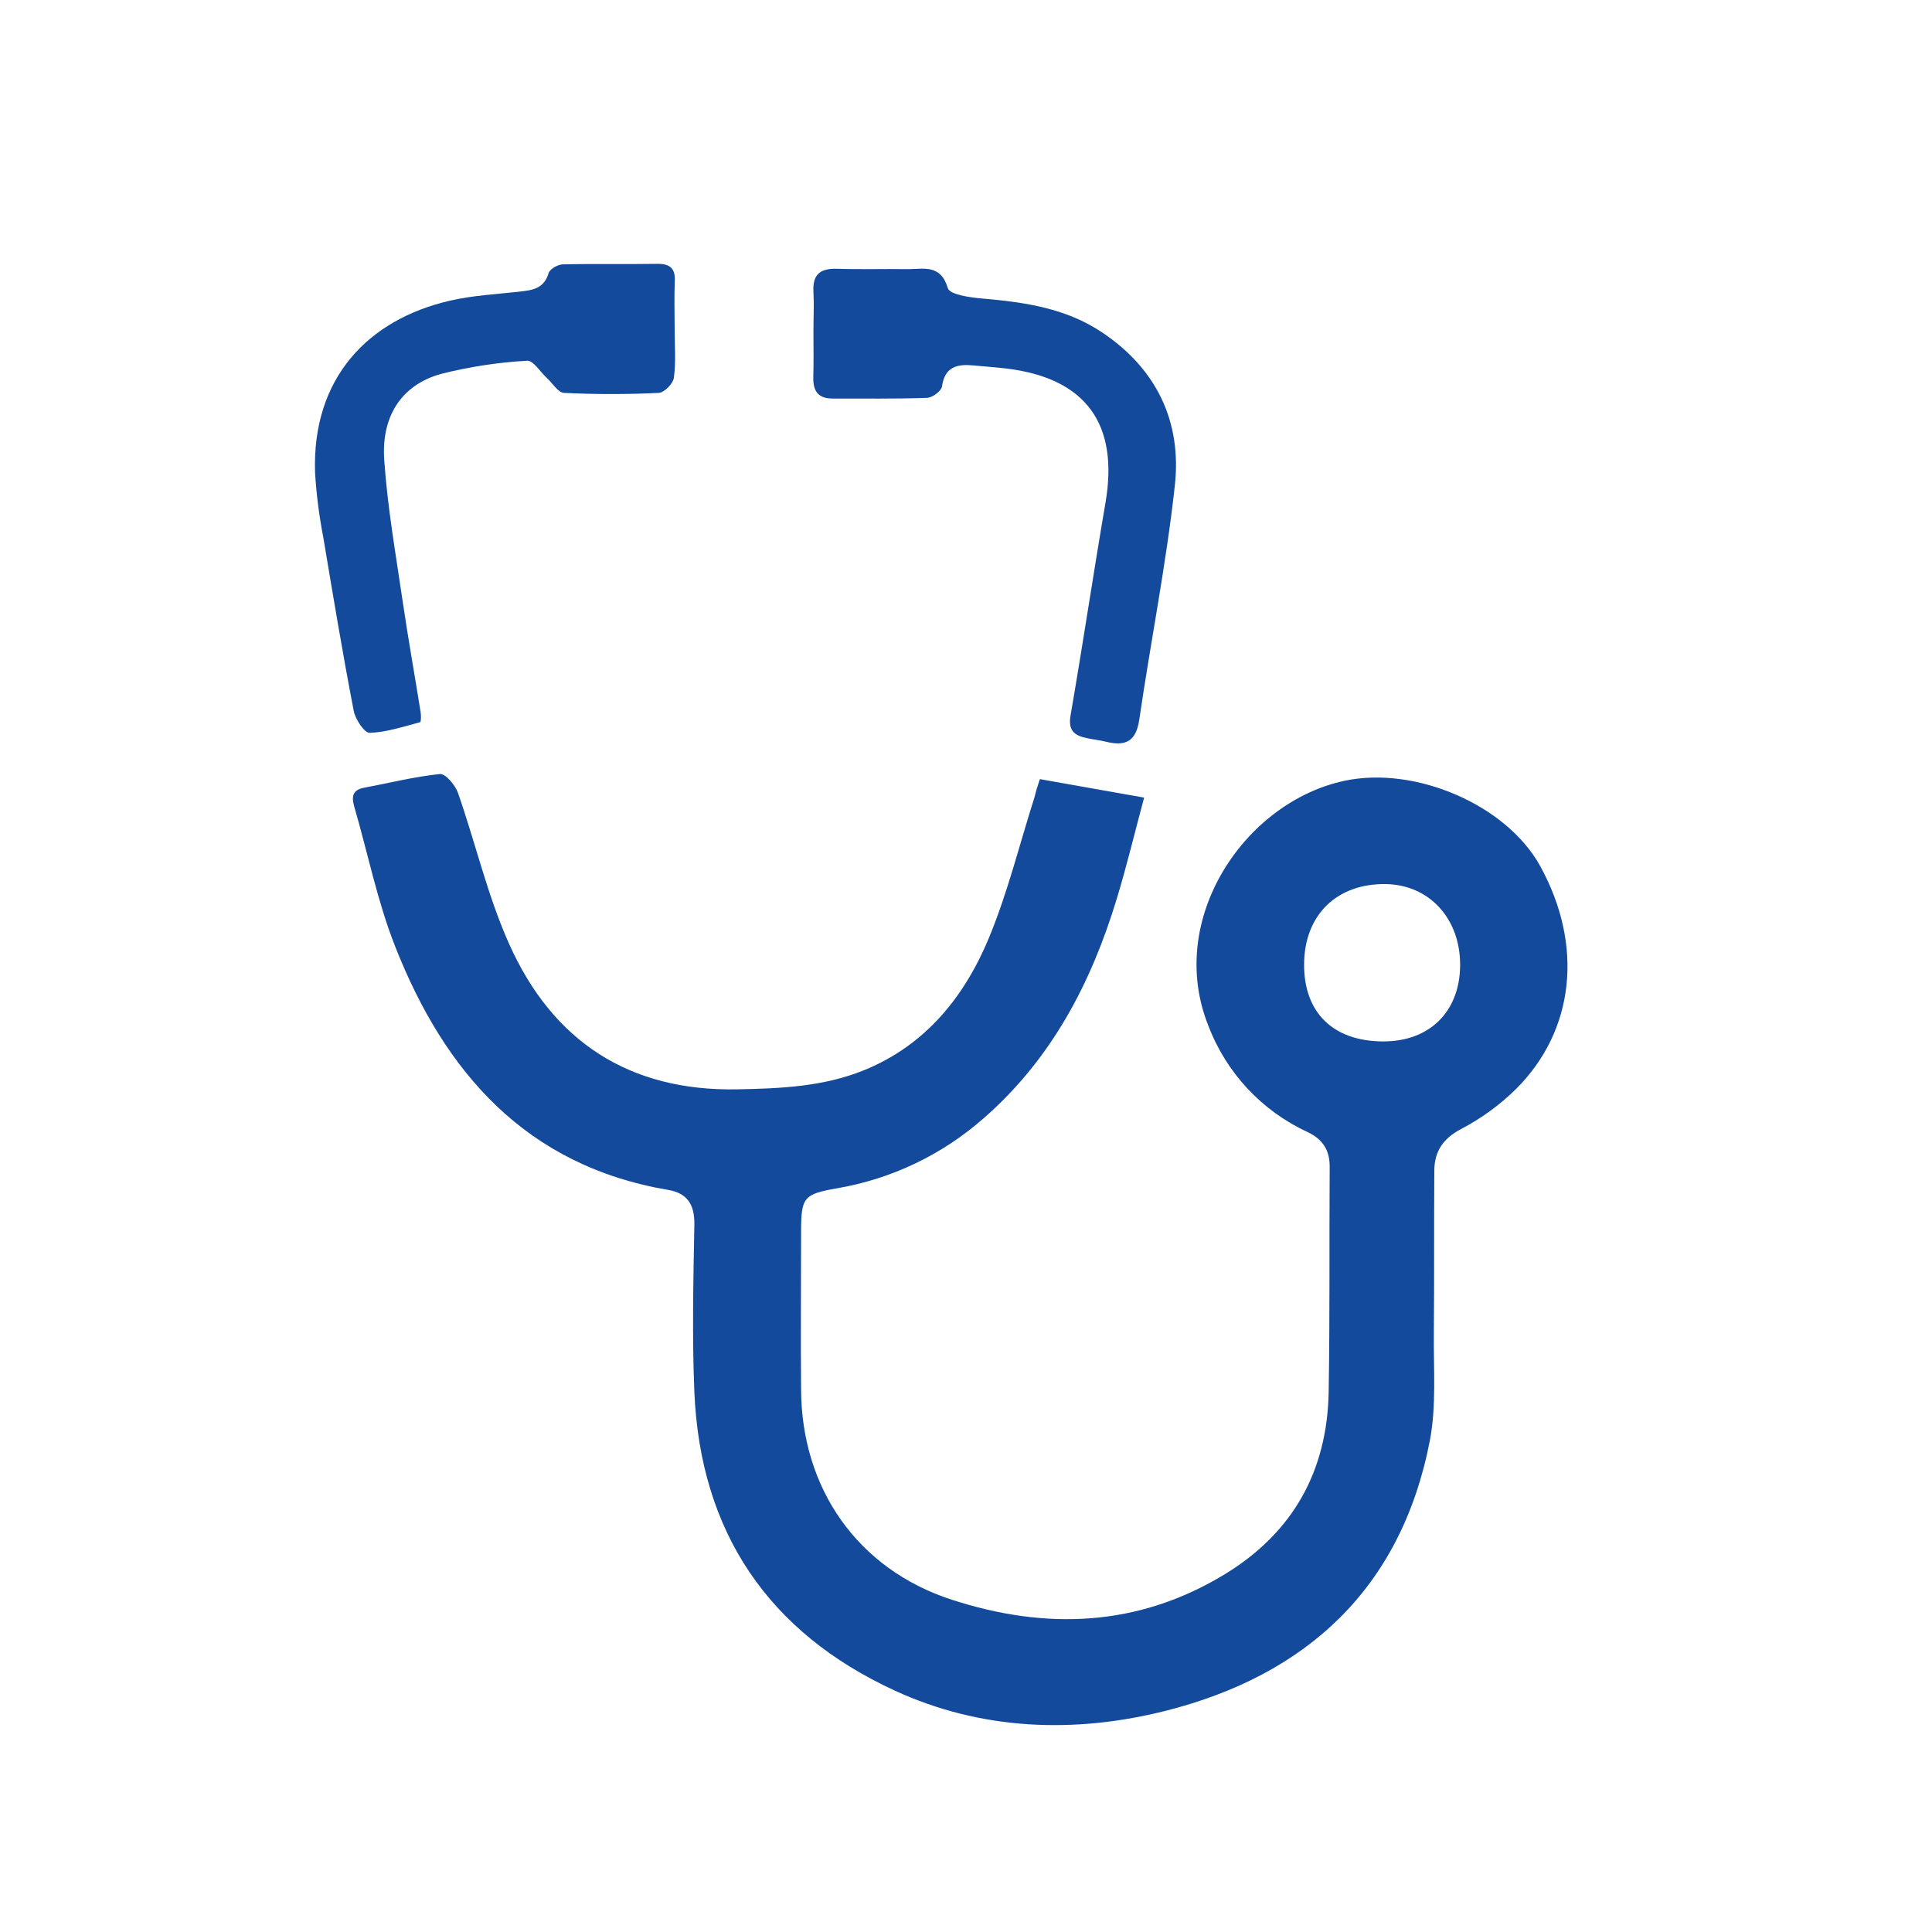 <svg width="25" height="25" viewBox="0 0 25 25" fill="none" xmlns="http://www.w3.org/2000/svg">
<path d="M13.456 10.082L14.805 10.321C14.69 10.746 14.584 11.193 14.45 11.633C14.119 12.723 13.605 13.704 12.731 14.468C12.195 14.941 11.539 15.255 10.834 15.376C10.403 15.452 10.367 15.49 10.366 15.926C10.366 16.611 10.36 17.296 10.366 17.98C10.371 19.262 11.097 20.304 12.315 20.7C13.533 21.096 14.729 21.054 15.853 20.368C16.735 19.829 17.176 19.031 17.193 18.006C17.209 17.036 17.2 16.066 17.206 15.096C17.206 14.878 17.113 14.741 16.921 14.649C16.328 14.376 15.866 13.88 15.635 13.27C15.084 11.89 16.111 10.373 17.404 10.102C18.322 9.91 19.496 10.418 19.93 11.207C20.492 12.227 20.381 13.333 19.614 14.095C19.405 14.3 19.167 14.473 18.907 14.609C18.672 14.733 18.562 14.899 18.56 15.146C18.555 15.847 18.56 16.549 18.554 17.25C18.549 17.713 18.588 18.188 18.503 18.637C18.135 20.551 16.905 21.681 15.071 22.141C13.901 22.434 12.699 22.392 11.58 21.877C9.941 21.123 9.062 19.823 8.985 18.012C8.955 17.29 8.972 16.567 8.985 15.843C8.989 15.591 8.895 15.44 8.649 15.398C6.809 15.086 5.754 13.879 5.111 12.241C4.883 11.662 4.76 11.043 4.585 10.441C4.546 10.307 4.56 10.221 4.716 10.192C5.041 10.132 5.365 10.049 5.693 10.016C5.764 10.009 5.891 10.159 5.926 10.259C6.154 10.911 6.309 11.594 6.591 12.221C7.154 13.474 8.14 14.123 9.542 14.096C10.105 14.085 10.661 14.062 11.192 13.844C11.991 13.514 12.488 12.885 12.803 12.121C13.043 11.537 13.195 10.917 13.387 10.314C13.405 10.236 13.431 10.156 13.456 10.082ZM17.892 13.476C18.497 13.48 18.892 13.091 18.894 12.488C18.896 11.886 18.495 11.449 17.932 11.44C17.297 11.431 16.878 11.84 16.875 12.478C16.872 13.101 17.248 13.472 17.892 13.476Z" fill="#134A9B"/>
<path d="M10.526 4.288C10.526 4.117 10.535 3.946 10.526 3.775C10.513 3.547 10.617 3.471 10.833 3.478C11.137 3.488 11.442 3.478 11.746 3.483C11.952 3.483 12.172 3.415 12.265 3.729C12.29 3.814 12.561 3.851 12.722 3.864C13.266 3.911 13.798 3.99 14.262 4.302C14.966 4.773 15.292 5.456 15.203 6.277C15.092 7.294 14.89 8.3 14.742 9.313C14.7 9.598 14.561 9.659 14.312 9.598C14.23 9.578 14.145 9.569 14.062 9.551C13.902 9.518 13.819 9.452 13.853 9.257C14.011 8.344 14.148 7.421 14.305 6.505C14.48 5.485 14.05 4.894 13.026 4.769C12.885 4.752 12.74 4.743 12.602 4.729C12.391 4.709 12.226 4.74 12.189 5.002C12.181 5.059 12.065 5.146 11.997 5.148C11.589 5.163 11.18 5.156 10.771 5.157C10.586 5.157 10.521 5.059 10.524 4.886C10.53 4.687 10.526 4.488 10.526 4.288Z" fill="#134A9B"/>
<path d="M8.73 4.261C8.73 4.47 8.748 4.681 8.72 4.889C8.71 4.964 8.595 5.081 8.523 5.084C8.115 5.104 7.706 5.104 7.298 5.084C7.223 5.081 7.153 4.962 7.081 4.896C6.993 4.816 6.9 4.661 6.821 4.668C6.444 4.689 6.071 4.746 5.705 4.839C5.161 4.992 4.935 5.425 4.972 5.953C5.014 6.566 5.122 7.175 5.211 7.784C5.281 8.262 5.367 8.738 5.443 9.216C5.45 9.259 5.449 9.341 5.436 9.345C5.22 9.402 5.002 9.476 4.782 9.483C4.715 9.483 4.598 9.308 4.577 9.198C4.434 8.456 4.309 7.705 4.184 6.957C4.13 6.679 4.094 6.399 4.077 6.117C4.035 4.89 4.766 4.134 5.821 3.891C6.115 3.823 6.421 3.807 6.721 3.774C6.888 3.755 7.039 3.737 7.098 3.536C7.113 3.482 7.219 3.421 7.284 3.421C7.693 3.411 8.102 3.421 8.51 3.414C8.667 3.414 8.738 3.471 8.732 3.631C8.723 3.843 8.73 4.051 8.73 4.261Z" fill="#134A9B"/>
</svg>
